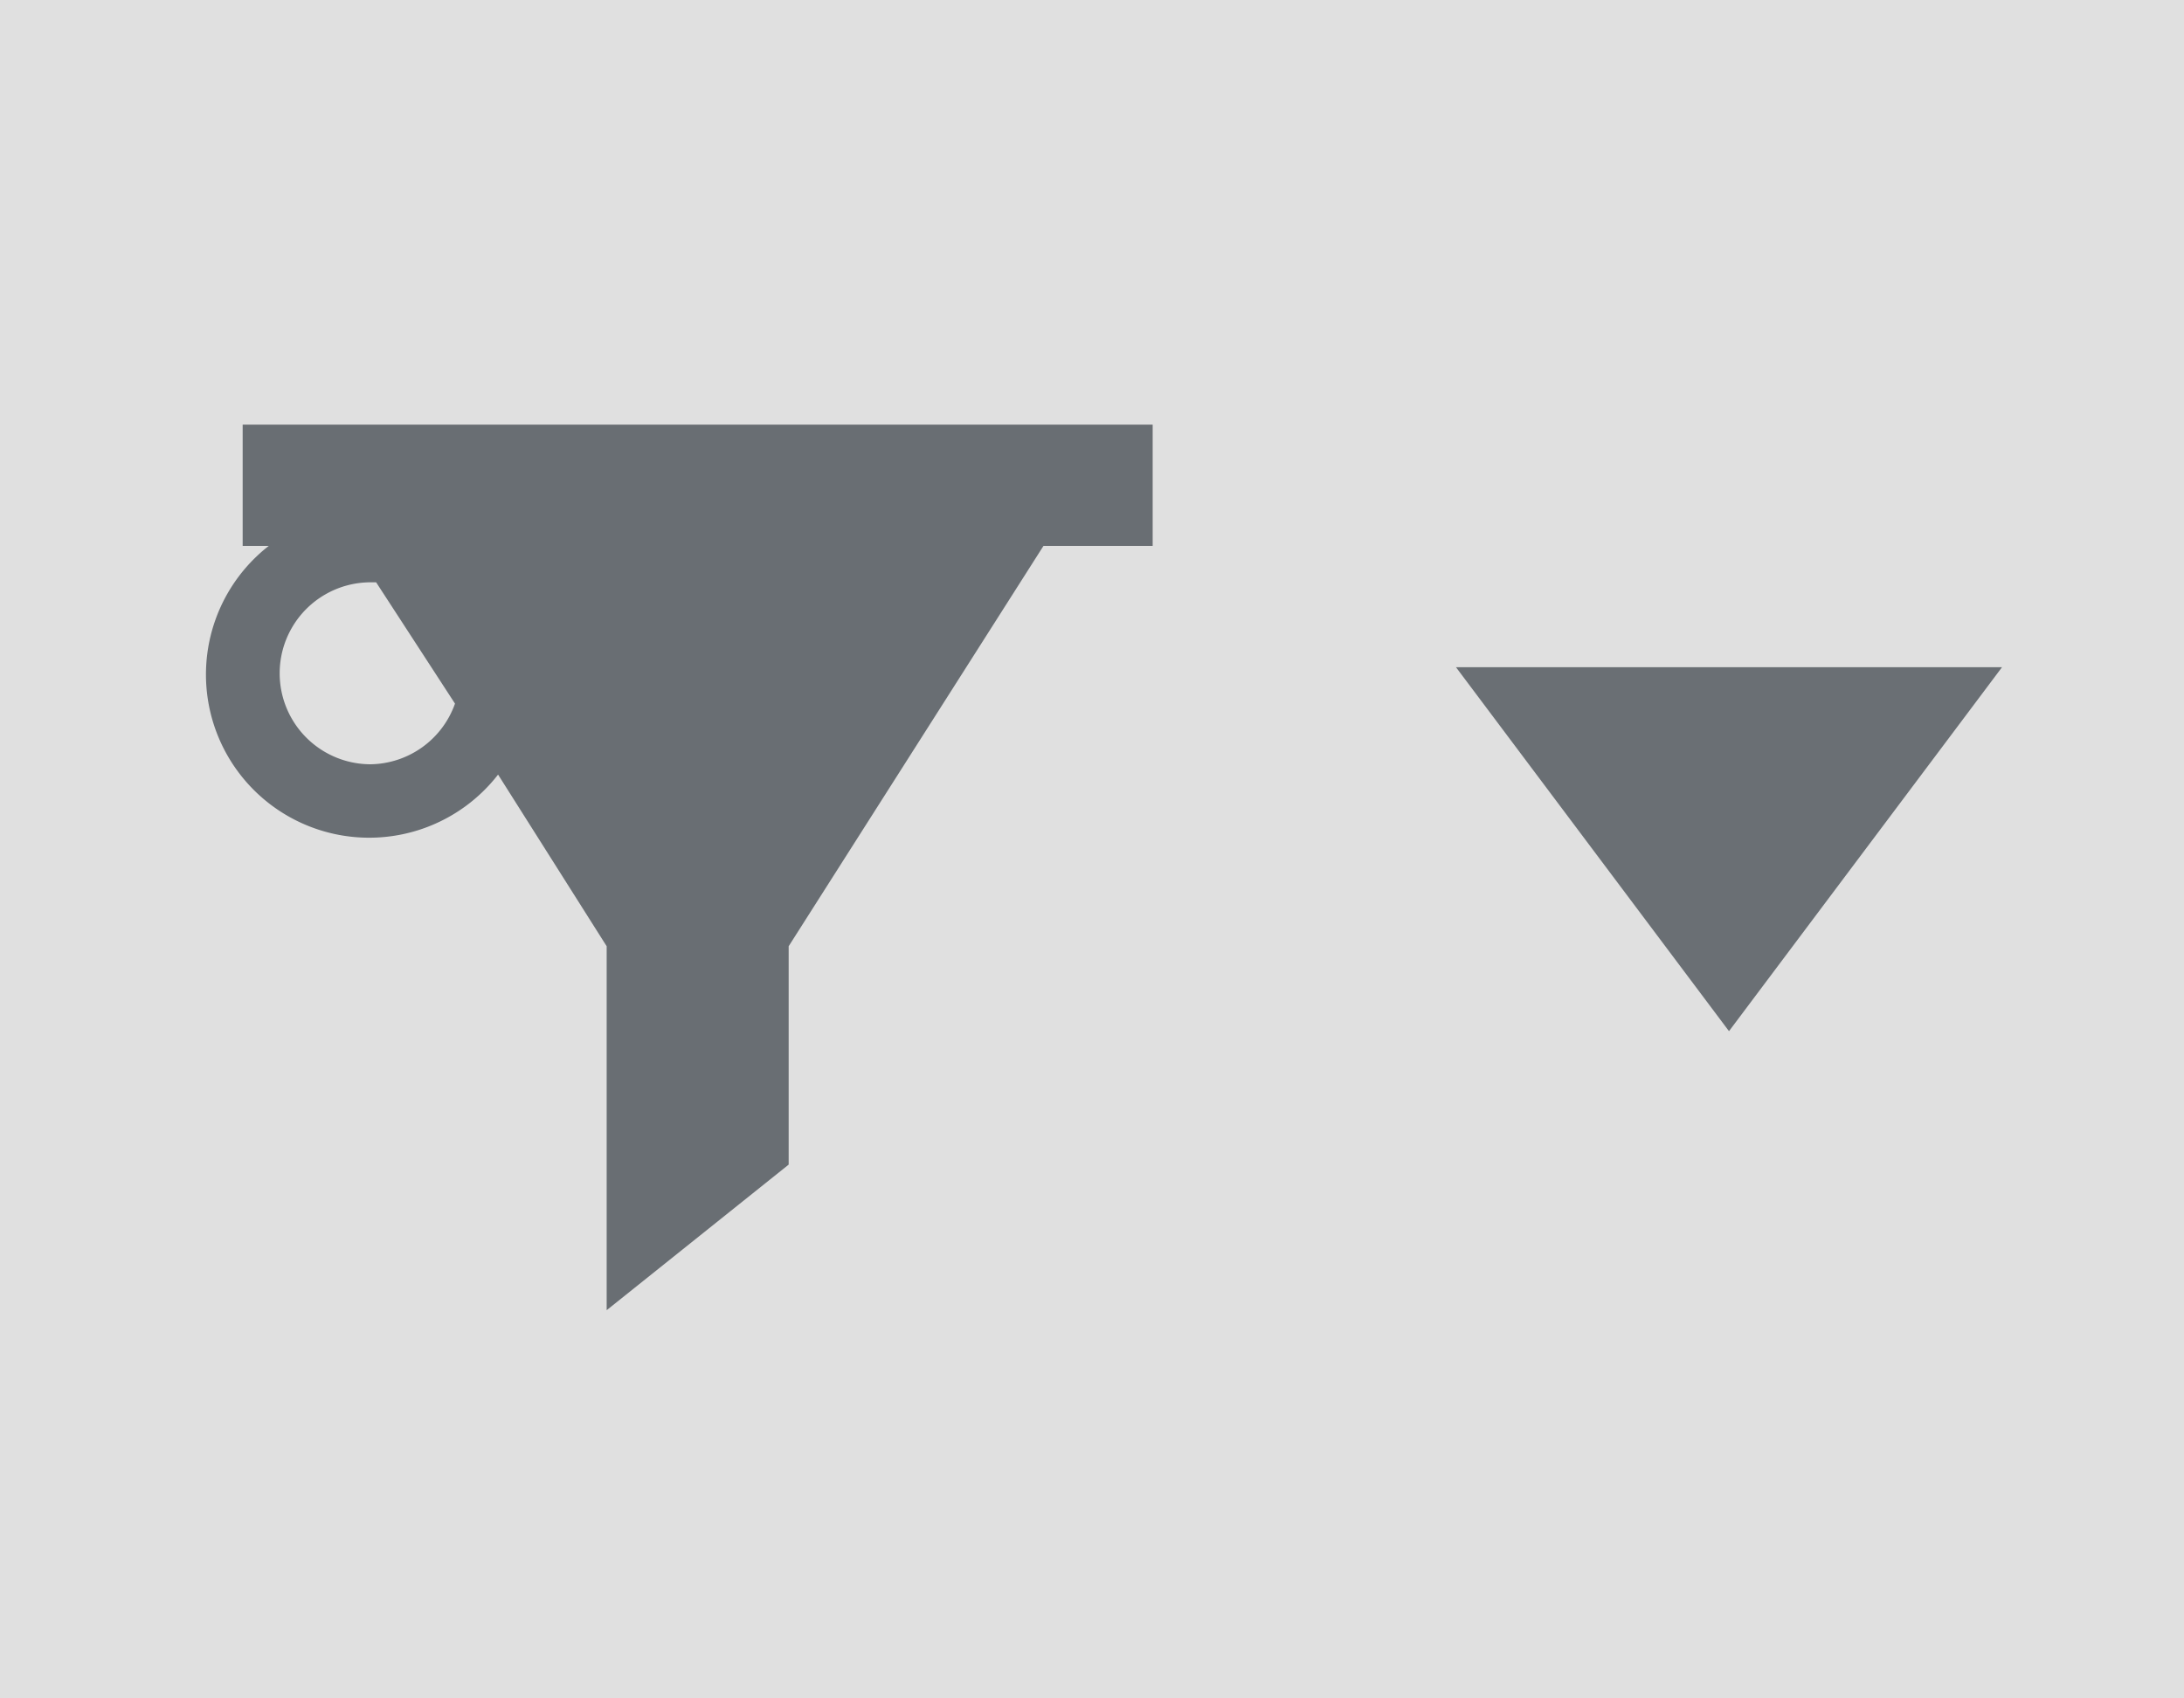 <svg id="Layer_1" data-name="Layer 1" xmlns="http://www.w3.org/2000/svg" width="36" height="28" viewBox="0 0 36 28"><title>toggle-split-button-normal</title><rect width="36" height="28" fill="#e0e0e0"/><path d="M24,11h9l-4.5,6Z" fill="#4d5359" opacity="0.8"/><path d="M4,7V9h.43a2.69,2.69,0,1,0,3.78,3.77L10,15.6v6l3-2.4V15.6L17.2,9H19V7Zm2.11,5.6a1.5,1.5,0,0,1,0-3H6.2l1.3,2A1.5,1.5,0,0,1,6.11,12.6Z" fill="#696e73"/></svg>